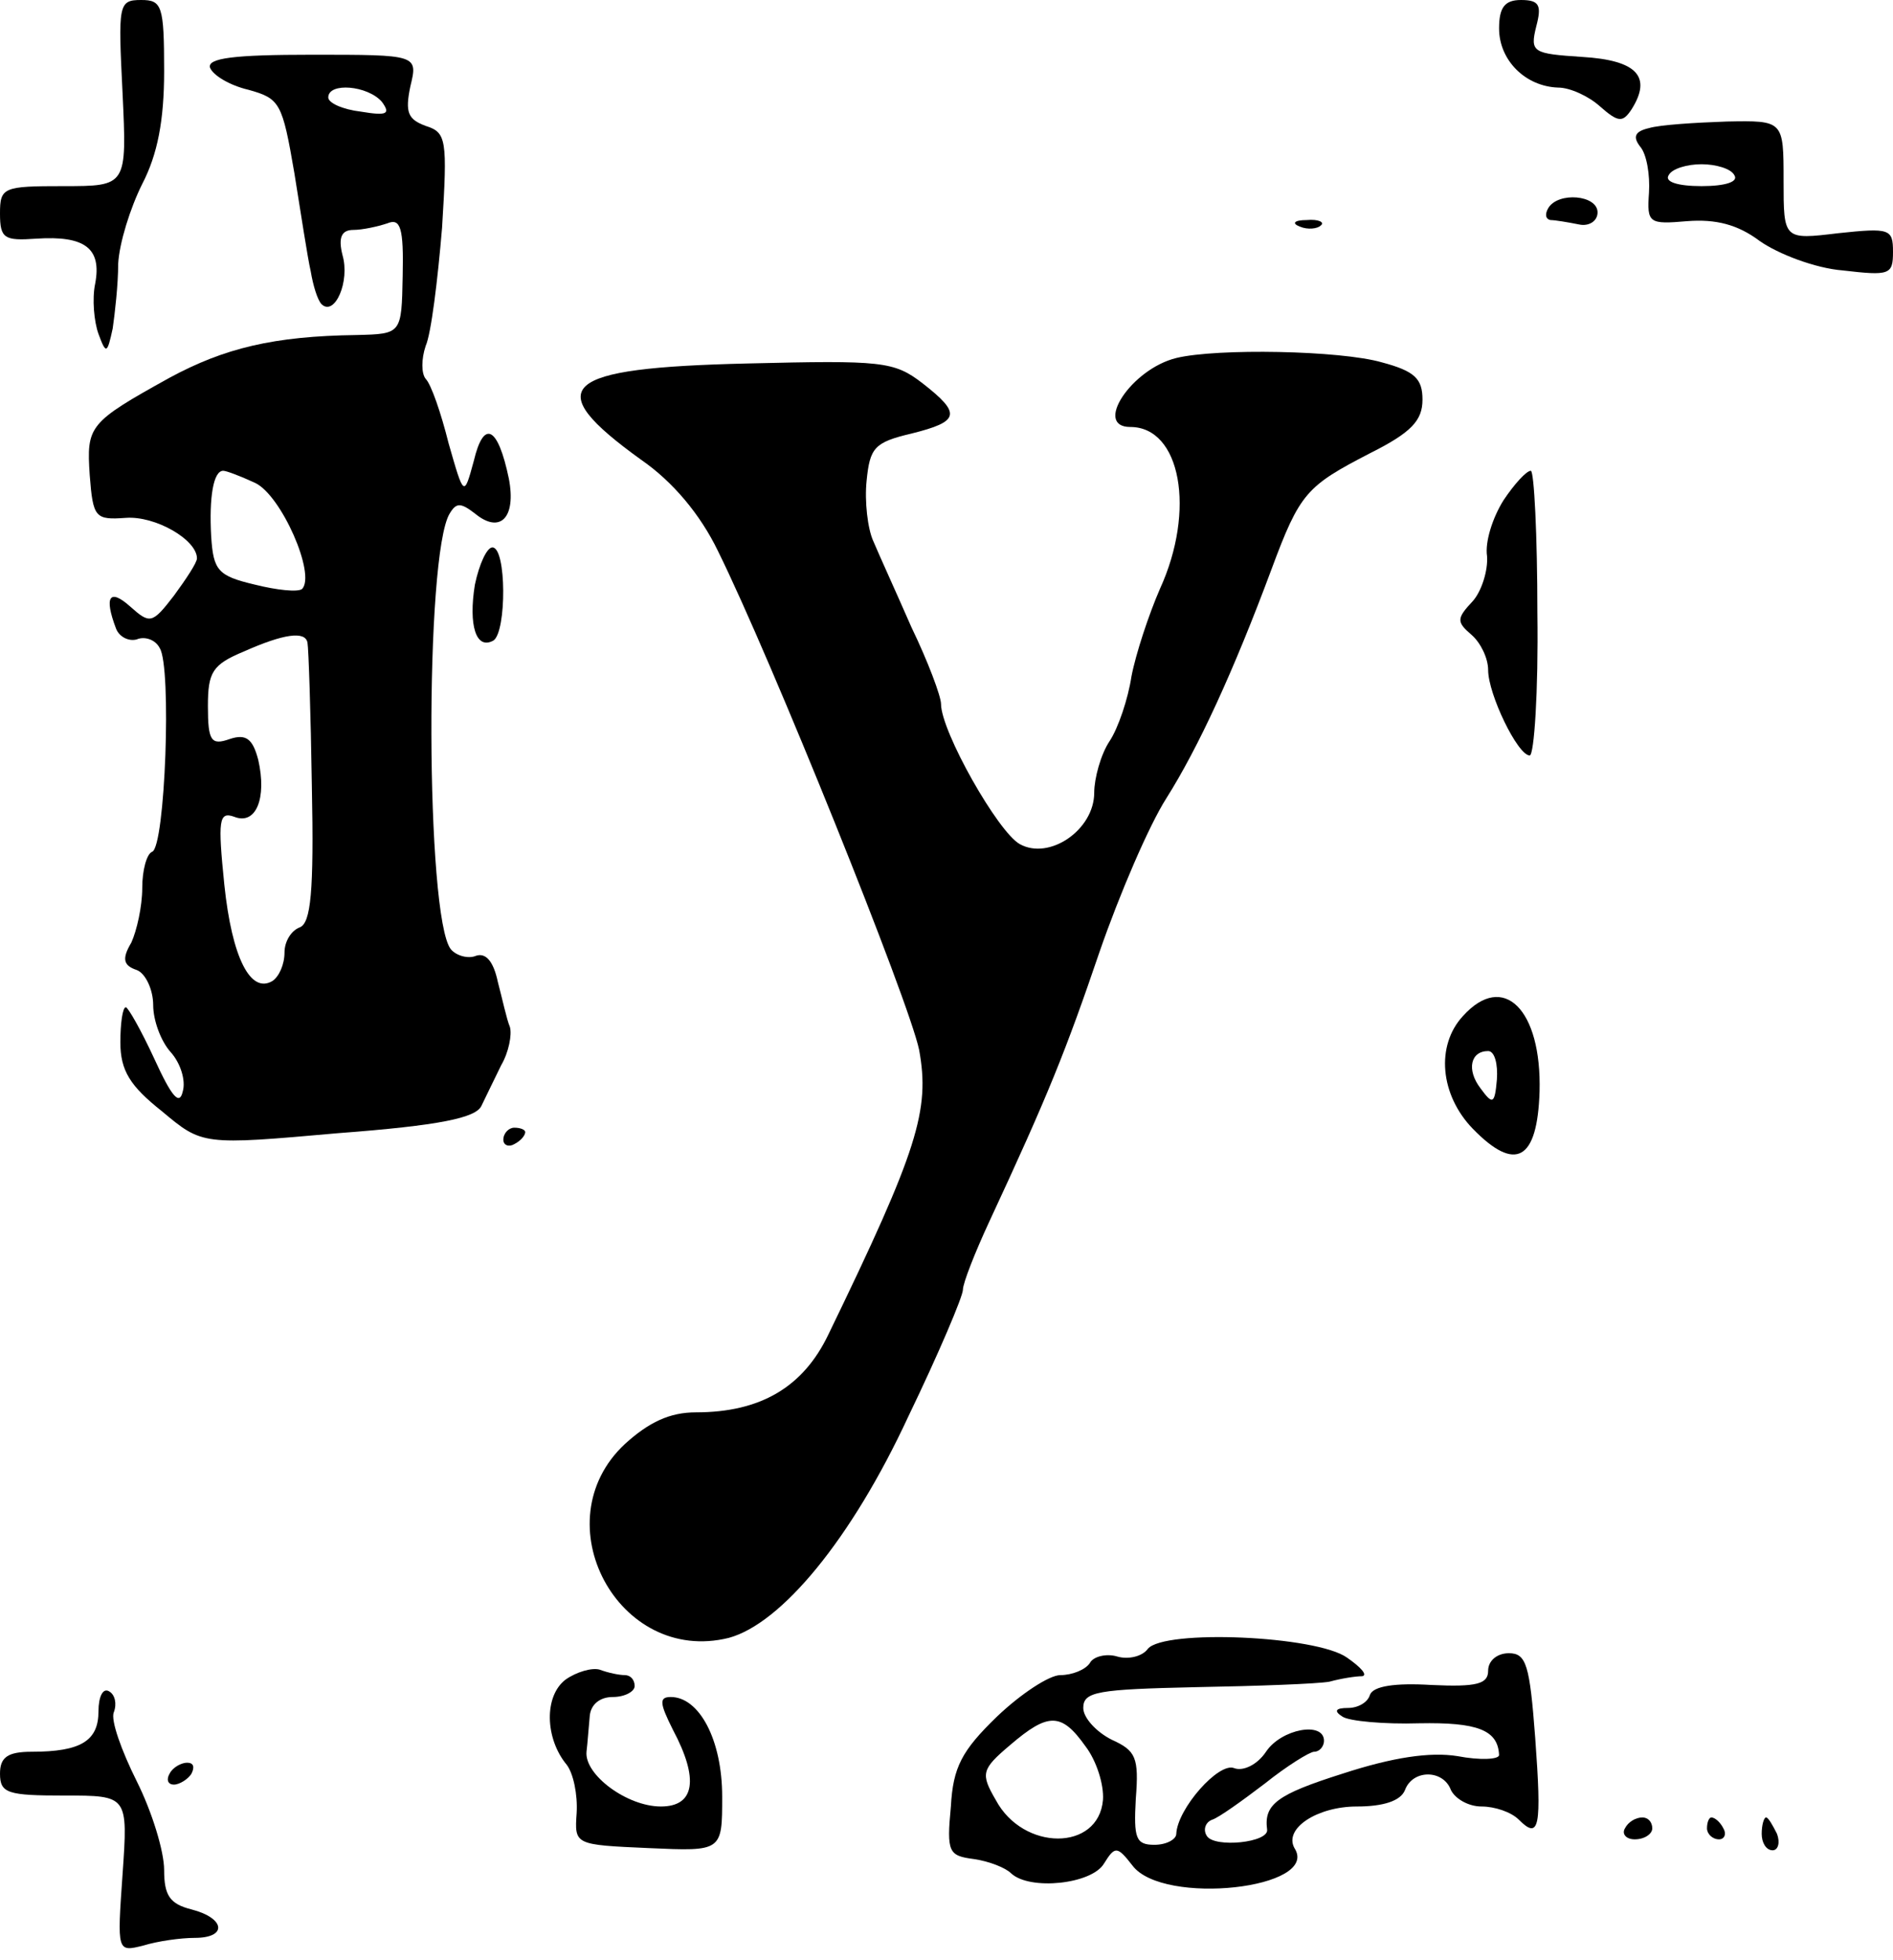 <?xml version="1.0" standalone="no"?>
<!DOCTYPE svg PUBLIC "-//W3C//DTD SVG 20010904//EN"
 "http://www.w3.org/TR/2001/REC-SVG-20010904/DTD/svg10.dtd">
<svg version="1.0" xmlns="http://www.w3.org/2000/svg"
 width="173pt" height="179pt" viewBox="0 0 173 179"
 preserveAspectRatio="xMidYMid meet">
<g transform="translate(0,179) scale(0.1,-0.1)"
fill="#000000" stroke="none">
<path d="M112 1705 c4 -85 4 -85 -54 -85 -55 0 -58 -1 -58 -25 0 -23 4 -25 33
-23 45 3 60 -9 54 -41 -3 -14 -1 -35 3 -46 7 -19 8 -18 13 5 2 14 5 40 5 59 1
19 11 51 22 73 14 27 20 58 20 103 0 60 -2 65 -21 65 -21 0 -21 -4 -17 -85z"/>
<path d="M1370 1764 c0 -29 24 -53 54 -54 11 0 28 -8 38 -17 17 -15 21 -15 29
-3 19 30 5 45 -45 48 -45 3 -48 4 -42 28 5 19 3 24 -14 24 -15 0 -20 -7 -20
-26z"/>
<path d="M192 1728 c3 -7 18 -16 35 -20 29 -8 31 -12 42 -76 6 -37 12 -77 15
-90 2 -12 6 -26 10 -30 12 -11 26 21 19 45 -4 16 -1 23 10 23 8 0 22 3 31 6
12 5 15 -4 14 -48 -1 -53 -1 -53 -42 -54 -76 -1 -121 -12 -171 -39 -74 -41
-76 -44 -73 -89 3 -39 5 -41 33 -39 27 2 65 -20 65 -37 0 -4 -10 -19 -21 -34
-20 -26 -22 -26 -40 -10 -19 17 -24 9 -13 -20 3 -8 12 -12 19 -10 7 3 17 0 21
-8 11 -17 5 -182 -7 -186 -5 -2 -9 -17 -9 -33 0 -17 -5 -39 -10 -50 -9 -15 -7
-21 5 -25 8 -3 15 -18 15 -32 0 -14 7 -33 16 -43 9 -10 14 -26 11 -36 -3 -13
-10 -5 -26 30 -12 26 -24 47 -26 47 -3 0 -5 -15 -5 -32 0 -26 9 -40 38 -63 37
-31 37 -31 161 -20 93 7 126 14 131 25 4 8 12 25 18 37 7 12 10 28 8 35 -3 7
-7 26 -11 41 -4 19 -11 27 -20 24 -7 -3 -18 0 -23 6 -23 29 -24 361 -1 398 6
10 10 10 23 0 23 -19 38 -4 31 32 -10 48 -23 54 -32 16 -9 -33 -9 -33 -23 16
-7 28 -16 54 -21 59 -4 5 -4 18 0 30 5 11 11 60 15 108 5 81 4 87 -15 93 -16
6 -19 12 -14 36 7 29 7 29 -90 29 -71 0 -96 -3 -93 -12z m157 -31 c8 -11 5
-13 -19 -9 -17 2 -30 8 -30 13 0 14 36 11 49 -4z m-116 -348 c24 -11 56 -84
43 -97 -4 -3 -23 -1 -43 4 -34 8 -38 13 -40 44 -2 36 2 60 11 60 3 0 16 -5 29
-11z m48 -146 c1 -5 3 -64 4 -131 2 -97 -1 -125 -11 -129 -8 -3 -14 -13 -14
-23 0 -11 -5 -22 -11 -26 -20 -12 -37 21 -44 88 -6 59 -5 67 9 62 20 -8 30 17
22 52 -5 19 -11 24 -26 19 -17 -6 -20 -2 -20 30 0 31 4 38 33 50 36 16 56 19
58 8z"/>
<path d="M1507 1673 c-13 -3 -15 -8 -8 -17 6 -7 9 -26 8 -42 -2 -28 0 -29 35
-26 26 2 46 -3 66 -18 17 -12 51 -25 76 -27 43 -5 46 -4 46 17 0 21 -3 22 -50
17 -50 -6 -50 -6 -50 48 0 55 0 55 -52 54 -29 -1 -61 -3 -71 -6z m78 -43 c4
-6 -8 -10 -30 -10 -22 0 -34 4 -30 10 3 6 17 10 30 10 13 0 27 -4 30 -10z"/>
<path d="M1415 1600 c-3 -5 -3 -10 2 -11 4 0 16 -2 26 -4 9 -2 17 3 17 11 0
16 -36 19 -45 4z"/>
<path d="M1188 1583 c7 -3 16 -2 19 1 4 3 -2 6 -13 5 -11 0 -14 -3 -6 -6z"/>
<path d="M1075 1463 c-41 -10 -76 -63 -42 -63 46 0 60 -76 27 -148 -10 -23
-22 -59 -26 -80 -3 -20 -12 -47 -20 -59 -8 -12 -14 -34 -14 -47 0 -34 -41 -62
-68 -47 -20 11 -72 103 -72 128 0 7 -12 39 -27 70 -14 32 -30 67 -35 79 -5 11
-8 36 -6 55 3 30 7 35 41 43 44 11 46 18 10 46 -26 20 -37 21 -160 18 -171 -4
-190 -21 -97 -88 29 -20 54 -50 70 -83 49 -99 175 -412 184 -456 10 -55 -1
-91 -83 -260 -23 -48 -62 -71 -121 -71 -24 0 -43 -9 -65 -29 -76 -71 -6 -202
95 -177 48 13 112 90 164 202 28 58 50 110 50 116 0 6 11 34 24 62 54 116 70
156 101 247 18 52 45 115 61 140 29 46 61 115 96 209 26 70 32 76 90 106 38
19 48 30 48 49 0 19 -7 26 -37 34 -38 11 -151 13 -188 4z"/>
<path d="M1374 1333 c-10 -16 -17 -38 -15 -51 1 -13 -5 -32 -13 -41 -15 -16
-15 -19 -1 -31 8 -7 15 -21 15 -32 0 -22 27 -78 38 -78 4 0 8 58 7 130 0 71
-3 130 -6 130 -4 0 -15 -12 -25 -27z"/>
<path d="M434 1256 c-6 -37 1 -60 17 -51 12 8 12 85 -1 85 -5 0 -12 -15 -16
-34z"/>
<path d="M1337 862 c-25 -27 -21 -72 9 -103 39 -40 59 -29 61 34 2 75 -33 110
-70 69z m31 -58 c-2 -23 -4 -23 -15 -8 -13 17 -9 34 7 34 6 0 9 -12 8 -26z"/>
<path d="M460 749 c0 -5 5 -7 10 -4 6 3 10 8 10 11 0 2 -4 4 -10 4 -5 0 -10
-5 -10 -11z"/>
<path d="M1049 284 c-5 -7 -18 -10 -28 -7 -10 3 -22 0 -25 -6 -4 -6 -16 -11
-27 -11 -10 0 -36 -17 -58 -38 -32 -31 -40 -46 -42 -82 -4 -42 -2 -45 21 -48
14 -2 29 -8 34 -13 17 -16 74 -10 85 9 10 16 12 16 26 -2 28 -37 172 -21 148
16 -10 18 21 38 57 38 24 0 40 5 44 15 7 19 35 19 42 0 4 -8 16 -15 28 -15 12
0 27 -5 34 -12 19 -19 21 -7 15 75 -5 66 -8 77 -24 77 -11 0 -19 -7 -19 -16 0
-12 -10 -15 -52 -13 -33 2 -53 -1 -56 -9 -2 -7 -11 -12 -20 -12 -12 0 -13 -3
-5 -8 6 -4 38 -7 70 -6 53 1 72 -6 73 -29 0 -4 -17 -5 -38 -1 -25 4 -59 -1
-105 -16 -60 -19 -72 -28 -69 -51 2 -12 -48 -17 -55 -6 -4 6 -1 13 5 15 6 2
27 17 48 33 20 16 41 29 45 29 5 0 9 5 9 10 0 18 -39 11 -53 -10 -8 -12 -21
-18 -29 -15 -14 6 -52 -37 -53 -60 0 -5 -9 -10 -20 -10 -17 0 -19 6 -17 42 3
38 0 44 -22 54 -14 7 -26 20 -26 29 0 15 13 17 103 19 56 1 111 3 122 5 11 3
24 5 30 5 5 1 -1 8 -14 17 -28 20 -167 26 -182 8z m-57 -89 c10 -13 17 -35 16
-49 -4 -47 -73 -47 -98 0 -14 24 -13 28 13 50 35 30 47 30 69 -1z"/>
<path d="M517 256 c-20 -15 -19 -54 1 -78 6 -8 10 -27 9 -44 -2 -29 -2 -29 66
-32 67 -3 67 -3 67 47 0 52 -21 91 -47 91 -11 0 -10 -6 2 -30 24 -45 20 -70
-11 -70 -31 0 -70 29 -68 50 1 8 2 23 3 33 1 10 9 17 21 17 11 0 20 5 20 10 0
6 -4 10 -9 10 -5 0 -15 2 -23 5 -7 2 -21 -2 -31 -9z"/>
<path d="M90 227 c0 -27 -16 -37 -61 -37 -22 0 -29 -5 -29 -20 0 -18 7 -20 59
-20 58 0 58 0 53 -72 -5 -71 -5 -71 19 -65 13 4 34 7 47 7 30 0 28 18 -3 26
-20 5 -25 13 -25 36 0 17 -11 53 -25 81 -14 28 -24 56 -21 63 3 8 1 16 -4 19
-6 4 -10 -5 -10 -18z"/>
<path d="M155 170 c-3 -5 -2 -10 4 -10 5 0 13 5 16 10 3 6 2 10 -4 10 -5 0
-13 -4 -16 -10z"/>
<path d="M1485 120 c-3 -5 1 -10 9 -10 9 0 16 5 16 10 0 6 -4 10 -9 10 -6 0
-13 -4 -16 -10z"/>
<path d="M1560 120 c0 -5 5 -10 11 -10 5 0 7 5 4 10 -3 6 -8 10 -11 10 -2 0
-4 -4 -4 -10z"/>
<path d="M1610 115 c0 -8 4 -15 10 -15 5 0 7 7 4 15 -4 8 -8 15 -10 15 -2 0
-4 -7 -4 -15z"/>
</g>
</svg>
